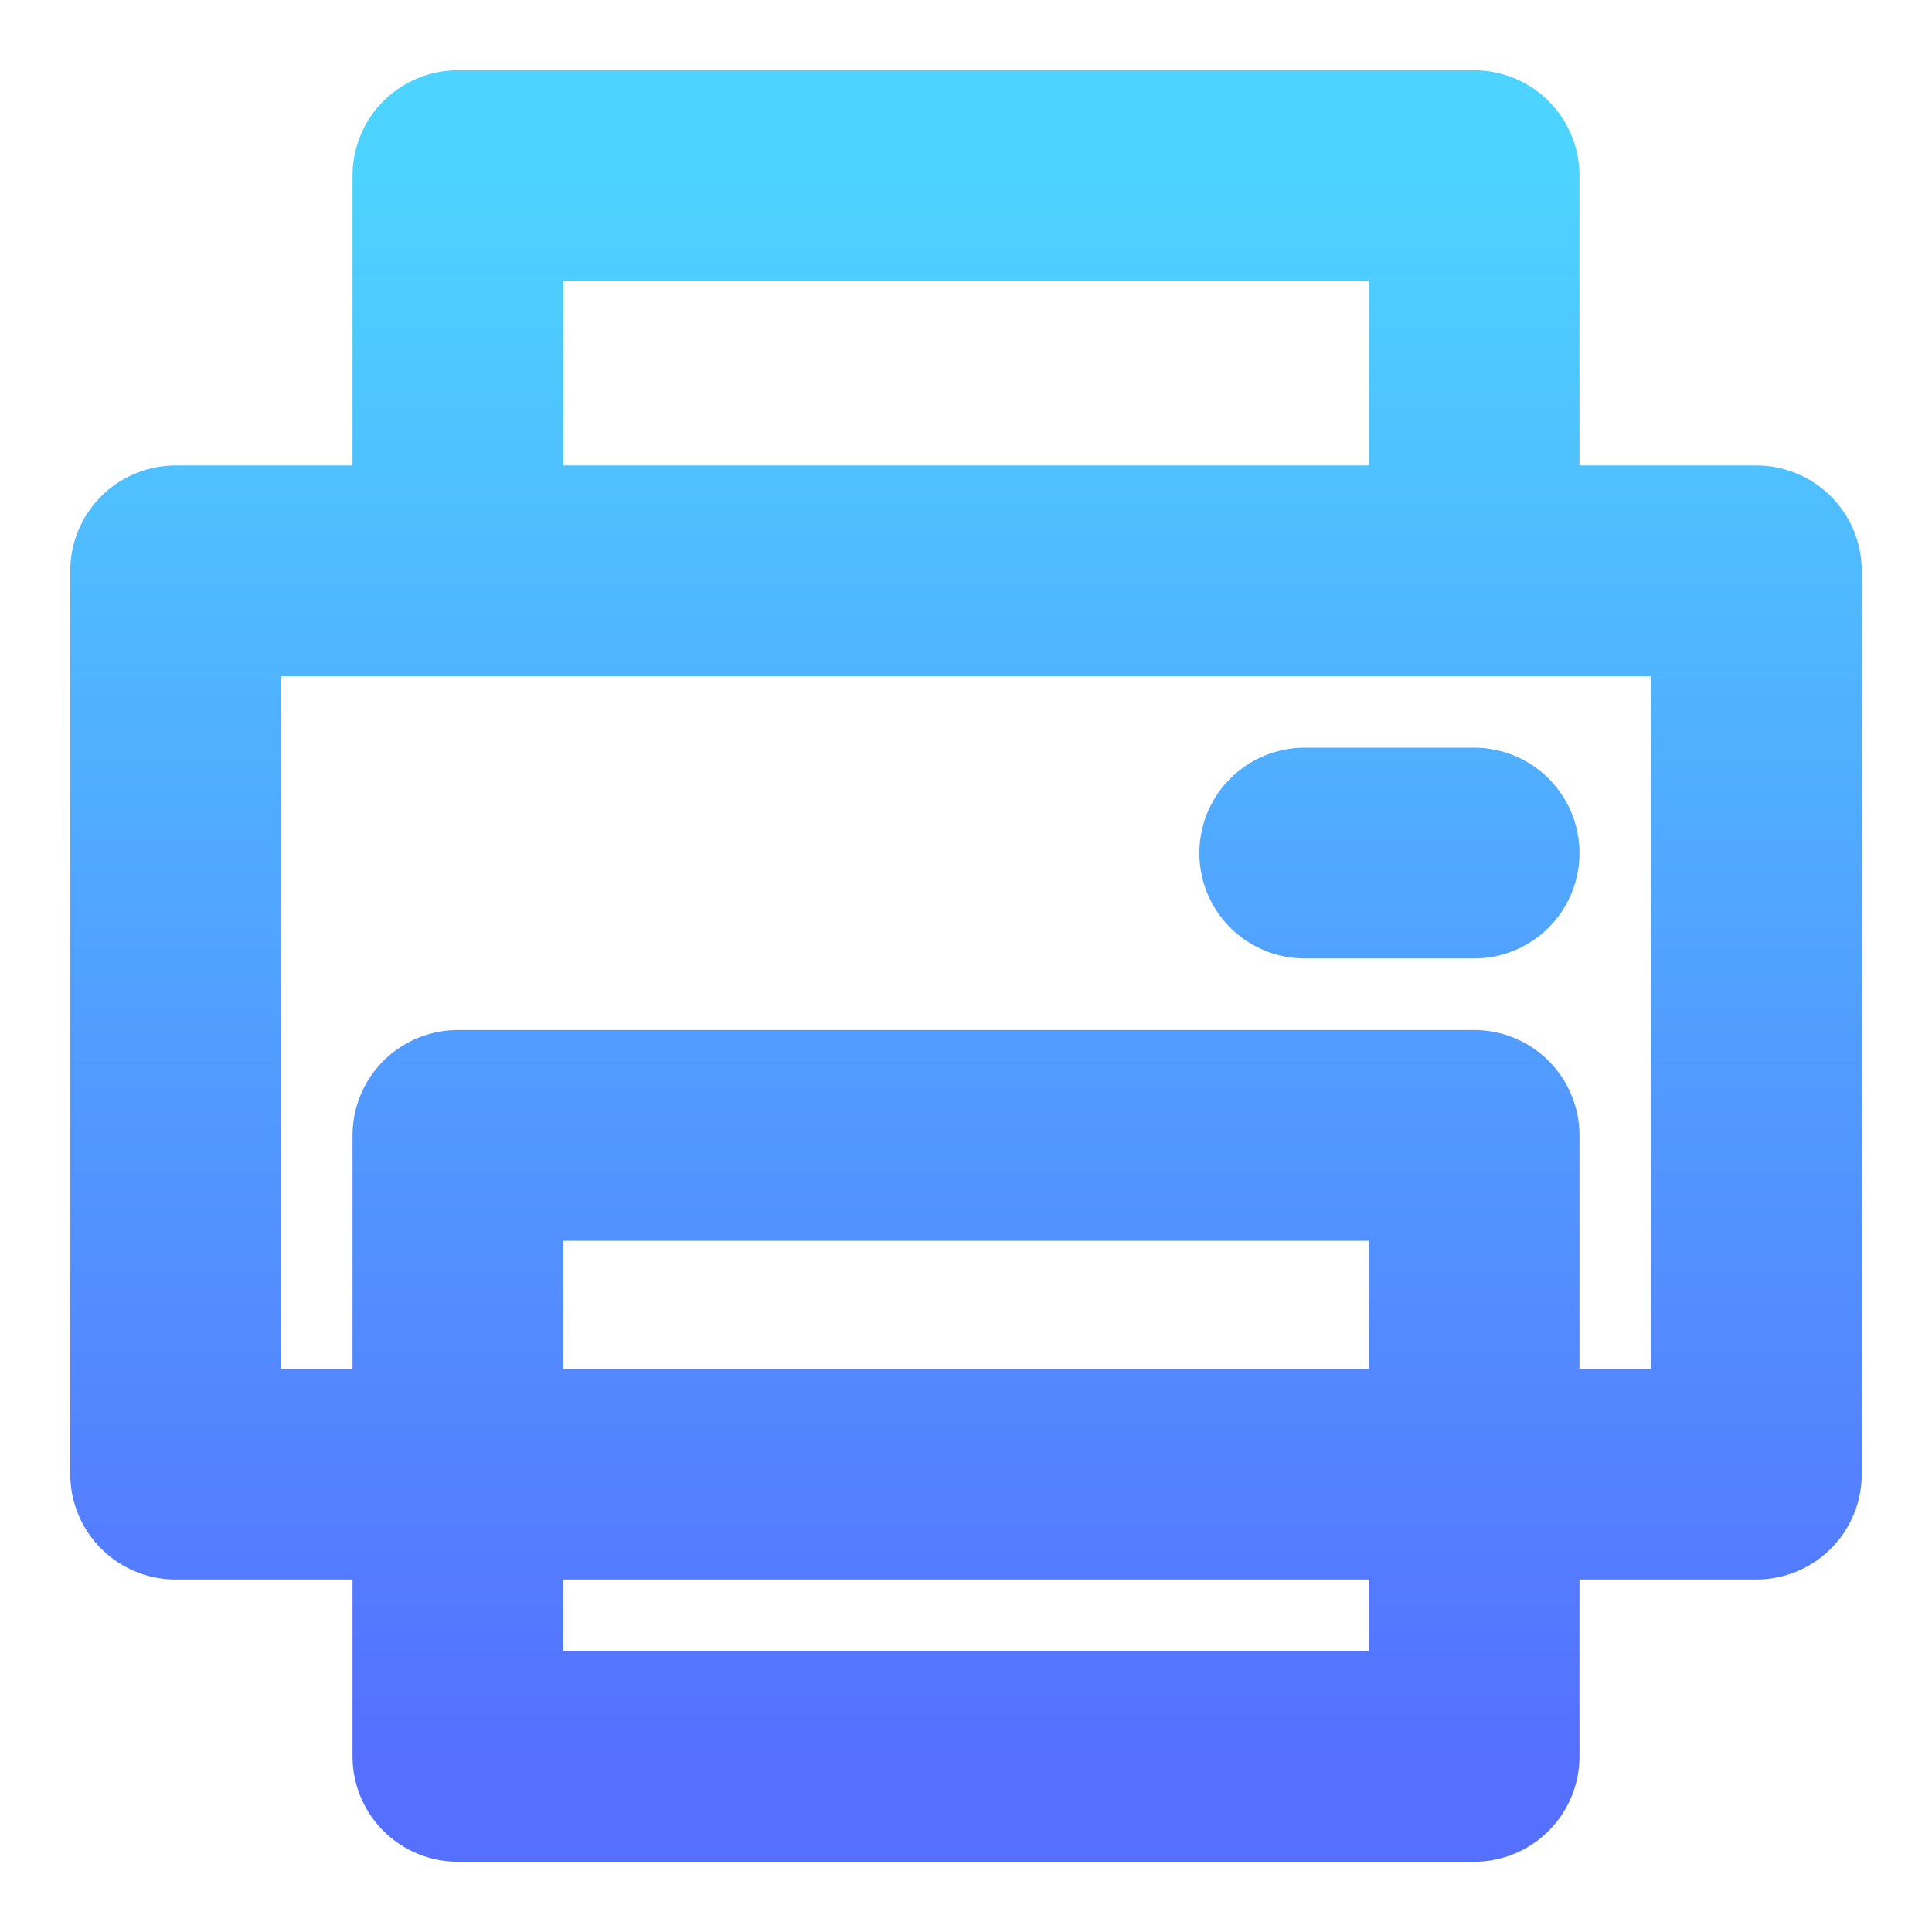 <svg width="22" height="22" viewBox="0 0 22 22" fill="none" xmlns="http://www.w3.org/2000/svg">
<g clip-path="url(#clip0_451_3151)">
<path d="M14.857 9.714H16.786M5.214 16.786H2V6.5H20V16.786H16.786H5.214ZM5.214 12.929V20H16.786V12.929H5.214ZM16.786 6.5V2H5.214V6.5H16.786Z" stroke="url(#paint0_linear_451_3151)" stroke-width="2.4" stroke-linecap="round" stroke-linejoin="round"/>
</g>
<defs>
<linearGradient id="paint0_linear_451_3151" x1="11" y1="20" x2="11" y2="2" gradientUnits="userSpaceOnUse">
<stop stop-color="#5570FF"/>
<stop offset="1" stop-color="#4DD3FF"/>
</linearGradient>
<clipPath id="clip0_451_3151">
<rect width="22" height="22" fill="white"/>
</clipPath>
</defs>
</svg>
